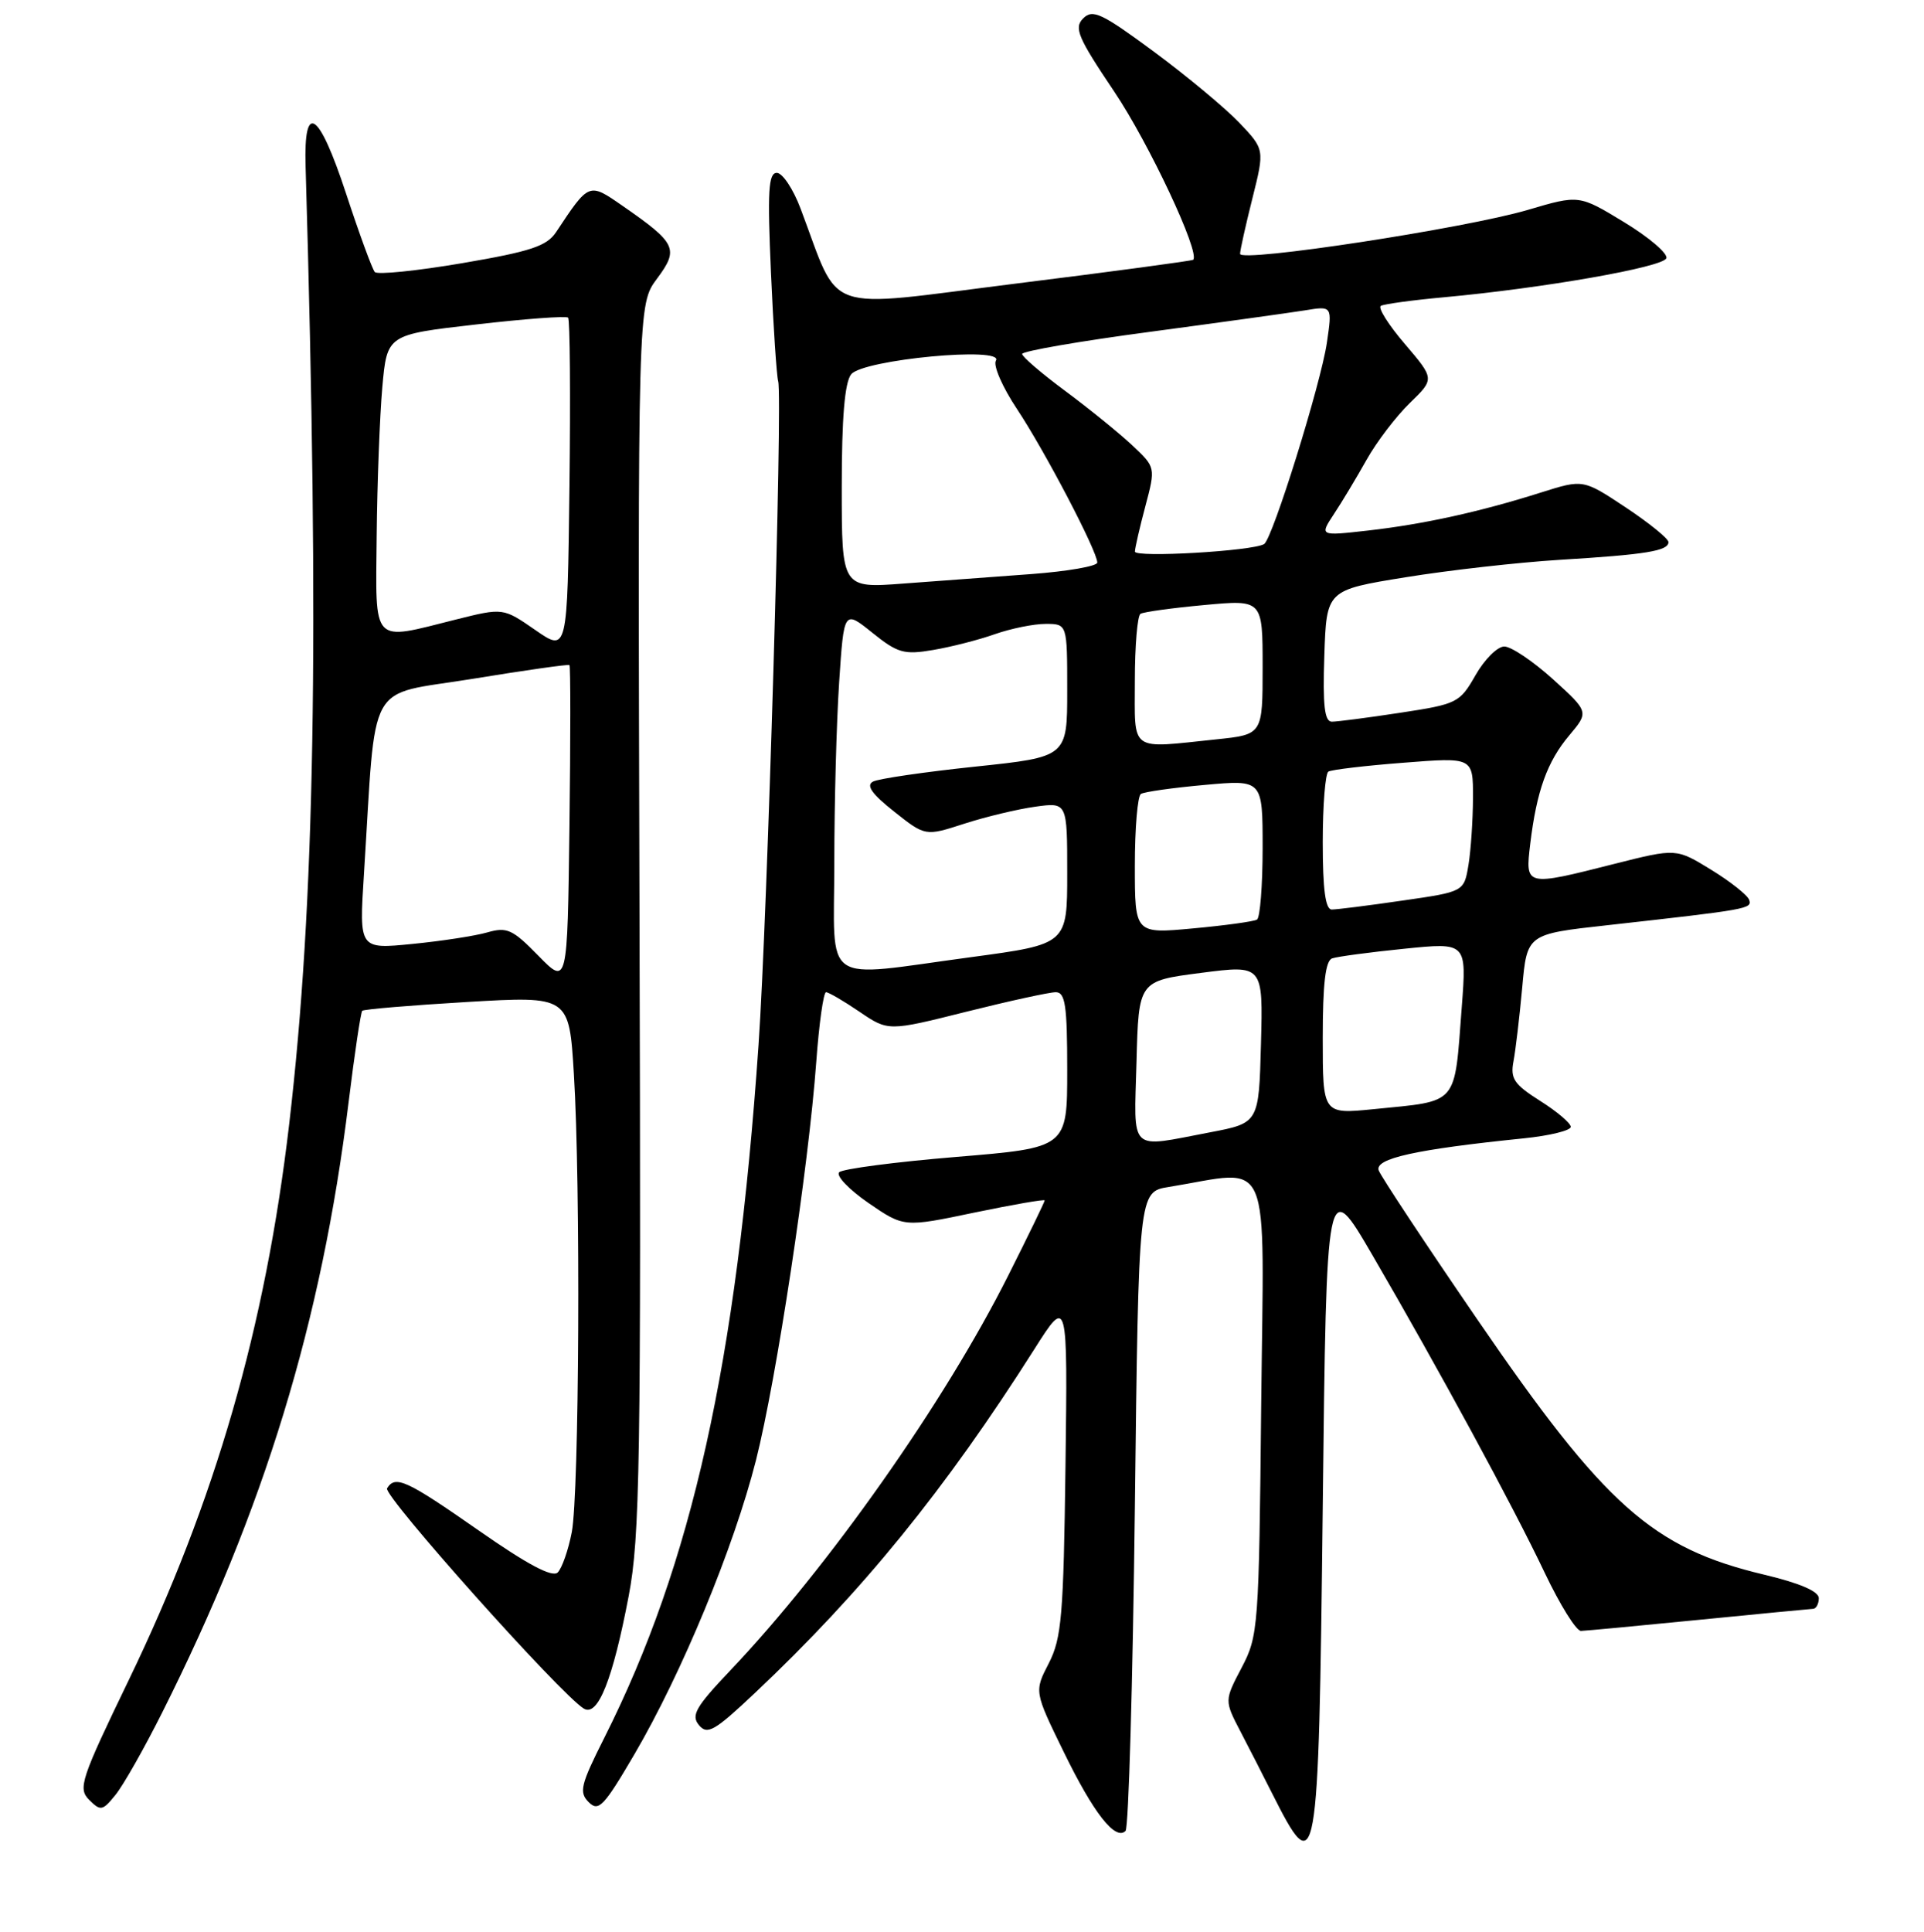 <?xml version="1.0" encoding="UTF-8" standalone="no"?>
<!DOCTYPE svg PUBLIC "-//W3C//DTD SVG 1.1//EN" "http://www.w3.org/Graphics/SVG/1.1/DTD/svg11.dtd" >
<svg xmlns="http://www.w3.org/2000/svg" xmlns:xlink="http://www.w3.org/1999/xlink" version="1.1" viewBox="0 0 256 257">
 <g >
 <path fill="currentColor"
d=" M 176.00 200.42 C 176.50 156.50 176.50 156.50 182.62 167.00 C 191.47 182.21 201.31 200.34 205.54 209.25 C 207.57 213.51 209.73 216.99 210.36 216.97 C 210.99 216.95 218.03 216.29 226.00 215.50 C 233.97 214.71 240.84 214.05 241.25 214.03 C 241.66 214.01 242.00 213.37 242.00 212.61 C 242.00 211.70 239.45 210.61 234.75 209.49 C 219.86 205.95 213.56 200.34 196.55 175.51 C 189.66 165.46 183.77 156.55 183.45 155.72 C 182.84 154.13 188.33 152.91 202.75 151.44 C 206.19 151.09 209.00 150.40 209.00 149.91 C 209.00 149.43 207.17 147.87 204.93 146.46 C 201.46 144.26 200.94 143.50 201.38 141.19 C 201.66 139.71 202.18 135.30 202.54 131.39 C 203.18 124.27 203.18 124.27 213.84 123.09 C 232.65 120.99 233.13 120.90 232.74 119.72 C 232.53 119.10 230.26 117.29 227.70 115.72 C 223.03 112.85 223.03 112.85 214.83 114.92 C 202.92 117.94 202.93 117.94 203.61 112.25 C 204.46 105.23 205.86 101.32 208.80 97.83 C 211.42 94.71 211.42 94.71 206.62 90.35 C 203.97 87.96 201.06 86.00 200.15 86.01 C 199.24 86.01 197.52 87.73 196.33 89.82 C 194.23 93.50 193.89 93.67 186.33 94.82 C 182.02 95.48 177.92 96.01 177.21 96.01 C 176.24 96.00 175.99 93.87 176.21 87.25 C 176.50 78.50 176.50 78.50 187.00 76.80 C 192.78 75.86 202.00 74.82 207.50 74.48 C 219.02 73.78 222.00 73.29 222.00 72.12 C 222.00 71.66 219.45 69.59 216.32 67.51 C 210.65 63.75 210.65 63.75 205.07 65.51 C 196.94 68.09 189.37 69.75 182.03 70.58 C 175.57 71.31 175.57 71.31 177.48 68.40 C 178.54 66.81 180.49 63.55 181.83 61.17 C 183.16 58.79 185.75 55.40 187.57 53.63 C 190.89 50.41 190.89 50.41 186.93 45.77 C 184.75 43.23 183.31 40.94 183.73 40.69 C 184.15 40.45 187.92 39.93 192.10 39.55 C 205.33 38.34 221.32 35.54 221.72 34.35 C 221.93 33.72 219.40 31.56 216.10 29.56 C 210.10 25.91 210.10 25.91 203.30 27.92 C 194.97 30.38 165.00 34.96 165.00 33.77 C 165.00 33.30 165.74 29.98 166.64 26.39 C 168.27 19.88 168.27 19.88 164.89 16.32 C 163.02 14.37 157.92 10.12 153.54 6.88 C 146.59 1.75 145.39 1.18 144.13 2.44 C 142.87 3.70 143.39 4.95 148.26 12.19 C 152.89 19.08 159.72 33.64 158.76 34.56 C 158.62 34.70 147.99 36.13 135.14 37.73 C 109.01 41.00 111.92 42.02 106.52 27.75 C 105.54 25.14 104.11 23.00 103.36 23.00 C 102.24 23.00 102.10 25.42 102.58 36.25 C 102.90 43.54 103.34 50.05 103.54 50.72 C 104.15 52.71 102.10 122.18 100.93 139.00 C 98.00 181.39 92.07 208.02 80.42 231.16 C 77.25 237.45 77.01 238.44 78.33 239.75 C 79.64 241.07 80.34 240.33 84.42 233.37 C 90.72 222.61 97.65 205.85 100.59 194.26 C 103.32 183.47 107.58 155.36 108.61 141.25 C 108.98 136.16 109.57 132.00 109.91 132.00 C 110.25 132.00 112.26 133.17 114.36 134.60 C 118.19 137.20 118.19 137.20 128.56 134.60 C 134.27 133.17 139.63 132.00 140.47 132.00 C 141.74 132.00 142.00 133.72 142.00 142.35 C 142.00 152.69 142.00 152.69 127.25 153.91 C 119.14 154.58 112.12 155.50 111.66 155.95 C 111.20 156.41 112.95 158.24 115.54 160.03 C 120.27 163.28 120.27 163.28 129.63 161.32 C 134.79 160.25 139.00 159.52 139.00 159.70 C 139.00 159.89 136.80 164.42 134.11 169.77 C 125.69 186.53 110.22 208.49 97.17 222.23 C 92.56 227.09 91.92 228.20 93.00 229.50 C 94.11 230.84 95.07 230.30 100.39 225.28 C 114.72 211.77 125.76 198.19 137.62 179.50 C 142.06 172.50 142.06 172.50 141.77 195.00 C 141.51 214.92 141.26 217.93 139.55 221.27 C 137.61 225.03 137.61 225.03 141.53 233.06 C 145.50 241.21 148.41 244.92 149.76 243.58 C 150.17 243.17 150.72 223.87 151.00 200.69 C 151.50 158.55 151.50 158.55 155.50 157.91 C 169.44 155.65 168.17 152.67 167.81 186.84 C 167.51 216.57 167.43 217.63 165.20 221.87 C 162.91 226.24 162.91 226.24 165.06 230.37 C 166.24 232.64 168.12 236.30 169.22 238.50 C 175.27 250.50 175.44 249.54 176.00 200.42 Z  M 21.55 227.89 C 35.17 200.79 42.80 175.83 46.38 146.67 C 47.18 140.16 48.00 134.67 48.20 134.47 C 48.40 134.27 54.67 133.74 62.14 133.30 C 75.73 132.50 75.73 132.50 76.36 142.91 C 77.27 157.66 77.07 198.67 76.08 203.83 C 75.62 206.21 74.78 208.62 74.21 209.19 C 73.50 209.90 70.20 208.15 63.70 203.61 C 54.06 196.89 52.60 196.22 51.50 198.00 C 50.92 198.93 74.67 225.51 77.69 227.31 C 79.55 228.42 81.53 223.45 83.65 212.33 C 85.15 204.44 85.30 194.84 85.09 122.00 C 84.86 40.50 84.86 40.50 87.42 37.07 C 90.37 33.11 90.01 32.36 82.80 27.36 C 78.34 24.27 78.39 24.25 74.00 30.87 C 72.75 32.75 70.63 33.45 61.50 35.01 C 55.45 36.04 50.22 36.57 49.87 36.19 C 49.53 35.81 47.80 31.09 46.03 25.70 C 42.43 14.76 40.40 13.40 40.66 22.09 C 42.51 85.37 41.91 120.16 38.48 149.53 C 35.31 176.58 28.66 199.63 17.14 223.49 C 10.74 236.74 10.35 237.92 11.86 239.44 C 13.38 240.96 13.64 240.92 15.36 238.79 C 16.39 237.53 19.17 232.63 21.55 227.89 Z  M 151.22 141.25 C 151.50 130.50 151.50 130.50 159.78 129.43 C 168.06 128.36 168.06 128.36 167.78 138.88 C 167.50 149.40 167.50 149.40 161.00 150.64 C 150.06 152.72 150.89 153.53 151.22 141.25 Z  M 176.00 138.09 C 176.00 130.87 176.36 127.81 177.25 127.50 C 177.94 127.26 182.25 126.68 186.82 126.22 C 195.15 125.37 195.15 125.37 194.50 133.94 C 193.48 147.24 194.20 146.41 182.75 147.56 C 176.00 148.23 176.00 148.23 176.00 138.09 Z  M 111.01 114.75 C 111.01 106.91 111.30 96.14 111.65 90.82 C 112.29 81.14 112.29 81.14 116.06 84.17 C 119.44 86.89 120.29 87.13 124.16 86.47 C 126.53 86.07 130.22 85.13 132.36 84.37 C 134.50 83.62 137.54 83.00 139.13 83.00 C 142.00 83.00 142.00 83.00 142.00 91.85 C 142.00 100.70 142.00 100.70 129.75 101.99 C 123.01 102.70 116.90 103.59 116.16 103.98 C 115.20 104.48 116.00 105.62 118.97 107.97 C 123.12 111.26 123.12 111.26 128.31 109.58 C 131.16 108.66 135.41 107.64 137.75 107.32 C 142.00 106.73 142.00 106.73 142.00 116.17 C 142.00 125.61 142.00 125.61 129.25 127.33 C 109.00 130.05 111.00 131.43 111.01 114.75 Z  M 151.00 115.18 C 151.00 110.19 151.36 105.89 151.81 105.62 C 152.25 105.34 156.08 104.80 160.31 104.42 C 168.00 103.72 168.00 103.72 168.00 112.80 C 168.00 117.80 167.66 122.09 167.25 122.34 C 166.84 122.59 163.01 123.12 158.75 123.51 C 151.00 124.23 151.00 124.23 151.00 115.18 Z  M 176.00 112.06 C 176.00 107.14 176.34 102.91 176.75 102.65 C 177.16 102.40 181.66 101.86 186.75 101.47 C 196.00 100.74 196.00 100.74 195.99 106.12 C 195.98 109.08 195.71 113.10 195.39 115.06 C 194.80 118.63 194.80 118.63 186.60 119.81 C 182.09 120.47 177.86 121.00 177.20 121.00 C 176.36 121.00 176.00 118.34 176.00 112.06 Z  M 151.00 90.56 C 151.00 85.92 151.34 81.91 151.75 81.66 C 152.16 81.41 155.99 80.88 160.25 80.49 C 168.00 79.77 168.00 79.77 168.00 88.74 C 168.00 97.72 168.00 97.72 161.85 98.36 C 150.15 99.58 151.00 100.19 151.00 90.56 Z  M 112.00 64.82 C 112.00 55.58 112.39 50.89 113.25 49.80 C 114.80 47.83 133.71 46.05 132.51 47.98 C 132.12 48.61 133.38 51.51 135.32 54.42 C 139.03 60.01 146.00 73.33 146.00 74.84 C 146.00 75.32 142.06 76.01 137.25 76.37 C 132.44 76.72 124.79 77.29 120.25 77.63 C 112.00 78.26 112.00 78.26 112.00 64.82 Z  M 151.01 73.38 C 151.02 72.90 151.64 70.18 152.40 67.34 C 153.77 62.17 153.77 62.17 150.64 59.23 C 148.91 57.61 144.91 54.37 141.75 52.02 C 138.59 49.68 136.00 47.46 136.00 47.09 C 136.00 46.72 143.64 45.39 152.99 44.15 C 162.33 42.90 171.62 41.61 173.63 41.29 C 177.27 40.69 177.27 40.69 176.55 45.60 C 175.74 51.09 169.32 71.68 168.20 72.38 C 166.70 73.31 151.00 74.22 151.01 73.38 Z  M 71.64 127.15 C 68.21 123.64 67.46 123.29 64.85 124.04 C 63.23 124.51 58.73 125.20 54.85 125.58 C 47.79 126.28 47.79 126.28 48.42 116.39 C 50.10 89.86 48.56 92.64 62.82 90.32 C 69.79 89.18 75.62 88.35 75.77 88.48 C 75.92 88.60 75.92 98.25 75.77 109.90 C 75.50 131.10 75.50 131.10 71.64 127.15 Z  M 71.22 83.81 C 66.94 80.85 66.94 80.85 60.66 82.42 C 49.33 85.26 49.98 85.96 50.12 71.25 C 50.19 64.24 50.53 55.35 50.87 51.51 C 51.50 44.52 51.50 44.52 63.32 43.17 C 69.82 42.42 75.35 42.01 75.59 42.26 C 75.84 42.50 75.92 52.62 75.77 64.74 C 75.50 86.78 75.50 86.78 71.22 83.81 Z "/>
</g>
</svg>
